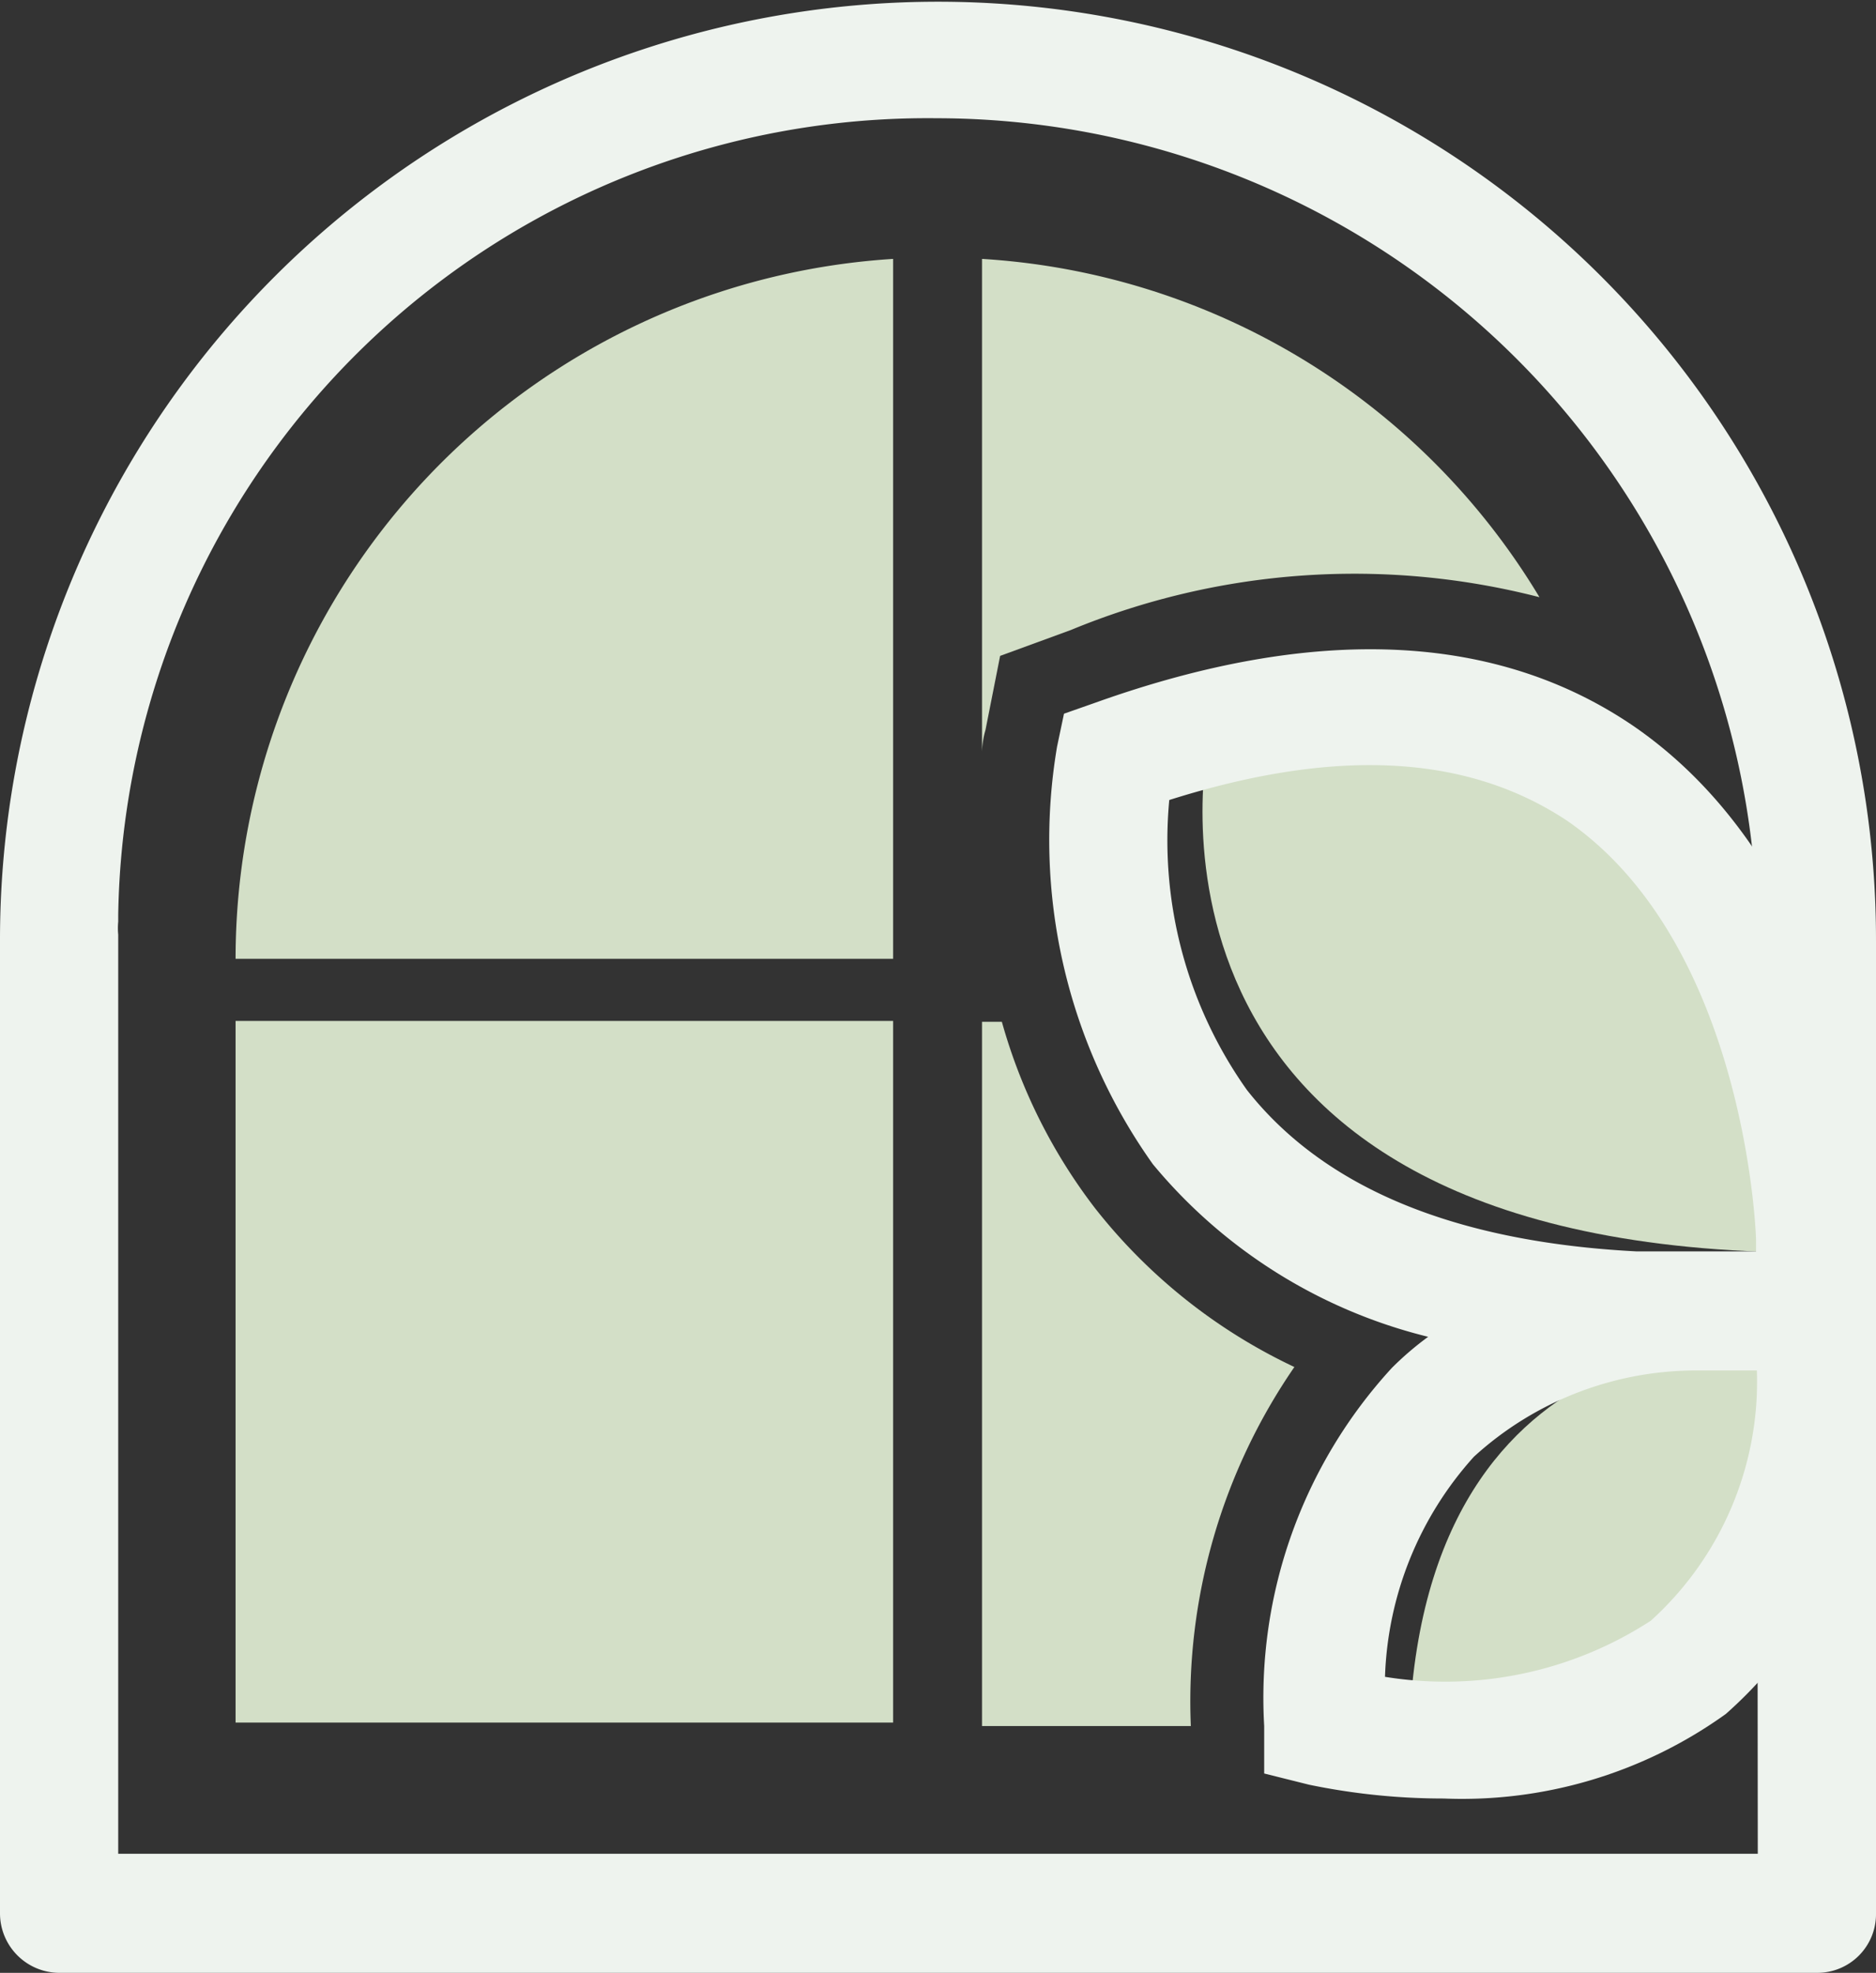 <svg xmlns="http://www.w3.org/2000/svg" viewBox="0 0 21.74 22.86"><rect x="0" y="0" width="21.74" height="22.86" fill="#333333" stroke="none"/><defs><style>.cls-1{fill:#d3dfc7;}.cls-2{fill:#eef3ee;}</style></defs><title>intelligent_hover</title><g id="图层_2" data-name="图层 2"><g id="图层_1-2" data-name="图层 1"><path class="cls-1" d="M10.35,3a8.13,8.13,0,0,0-7.62,8.11h7.62Z"/><path class="cls-1" d="M11.42,8.46l.17-.86.82-.3a8.6,8.6,0,0,1,5.43-.38A8.11,8.11,0,0,0,11.38,3V8.71A1,1,0,0,1,11.42,8.46Z"/><rect class="cls-1" x="2.73" y="11.83" width="7.62" height="8.13"/><path class="cls-1" d="M15,15.84A6.41,6.41,0,0,1,12.69,14a6.35,6.35,0,0,1-1.08-2.16h-.23V20H13.8A6.83,6.83,0,0,1,15,15.84Z"/><path class="cls-1" d="M14,8.61s-1.19,5.71,6.61,5.9C20.61,14.51,20.81,7.19,14,8.61Z"/><path class="cls-1" d="M20.73,15.56s-4.1-.51-4.39,4.28C16.34,19.84,21.13,19.91,20.73,15.56Z"/><path class="cls-2" d="M16.73,20.84a7.68,7.68,0,0,1-1.56-.16l-.52-.13V20a5.65,5.65,0,0,1,1.48-4.15,3.62,3.62,0,0,1,.42-.36,6,6,0,0,1-3.19-2,6.48,6.48,0,0,1-1.11-4.84l.08-.38.37-.13c2.55-.91,4.65-.81,6.24.28,2.66,1.84,2.77,5.79,2.78,6h0l0,1.24A5.14,5.14,0,0,1,20,19.86,5.24,5.24,0,0,1,16.73,20.84Zm-.68-1.41a4.37,4.37,0,0,0,3.08-.65,3.74,3.74,0,0,0,1.23-2.9h-.7a3.82,3.82,0,0,0-2.58,1A4,4,0,0,0,16.05,19.43ZM13.55,9.27a5,5,0,0,0,.9,3.36c.89,1.13,2.4,1.76,4.51,1.87h1.39v-.13c0-.07-.12-3.43-2.19-4.86C17,8.74,15.48,8.66,13.55,9.27Z"/><path class="cls-2" d="M21.74,10.91h0v0A10.87,10.87,0,1,0,0,10.87H0V22.17H0a.69.69,0,0,0,.68.69H21.06a.68.68,0,0,0,.68-.69V10.91ZM20.37,21.48h-19V10.88s0,0,0-.05a.76.76,0,0,1,0-.15V10.6h0a9.38,9.38,0,0,1,9.48-9.23,9.52,9.52,0,0,1,9.51,9.23Z"/></g></g></svg>